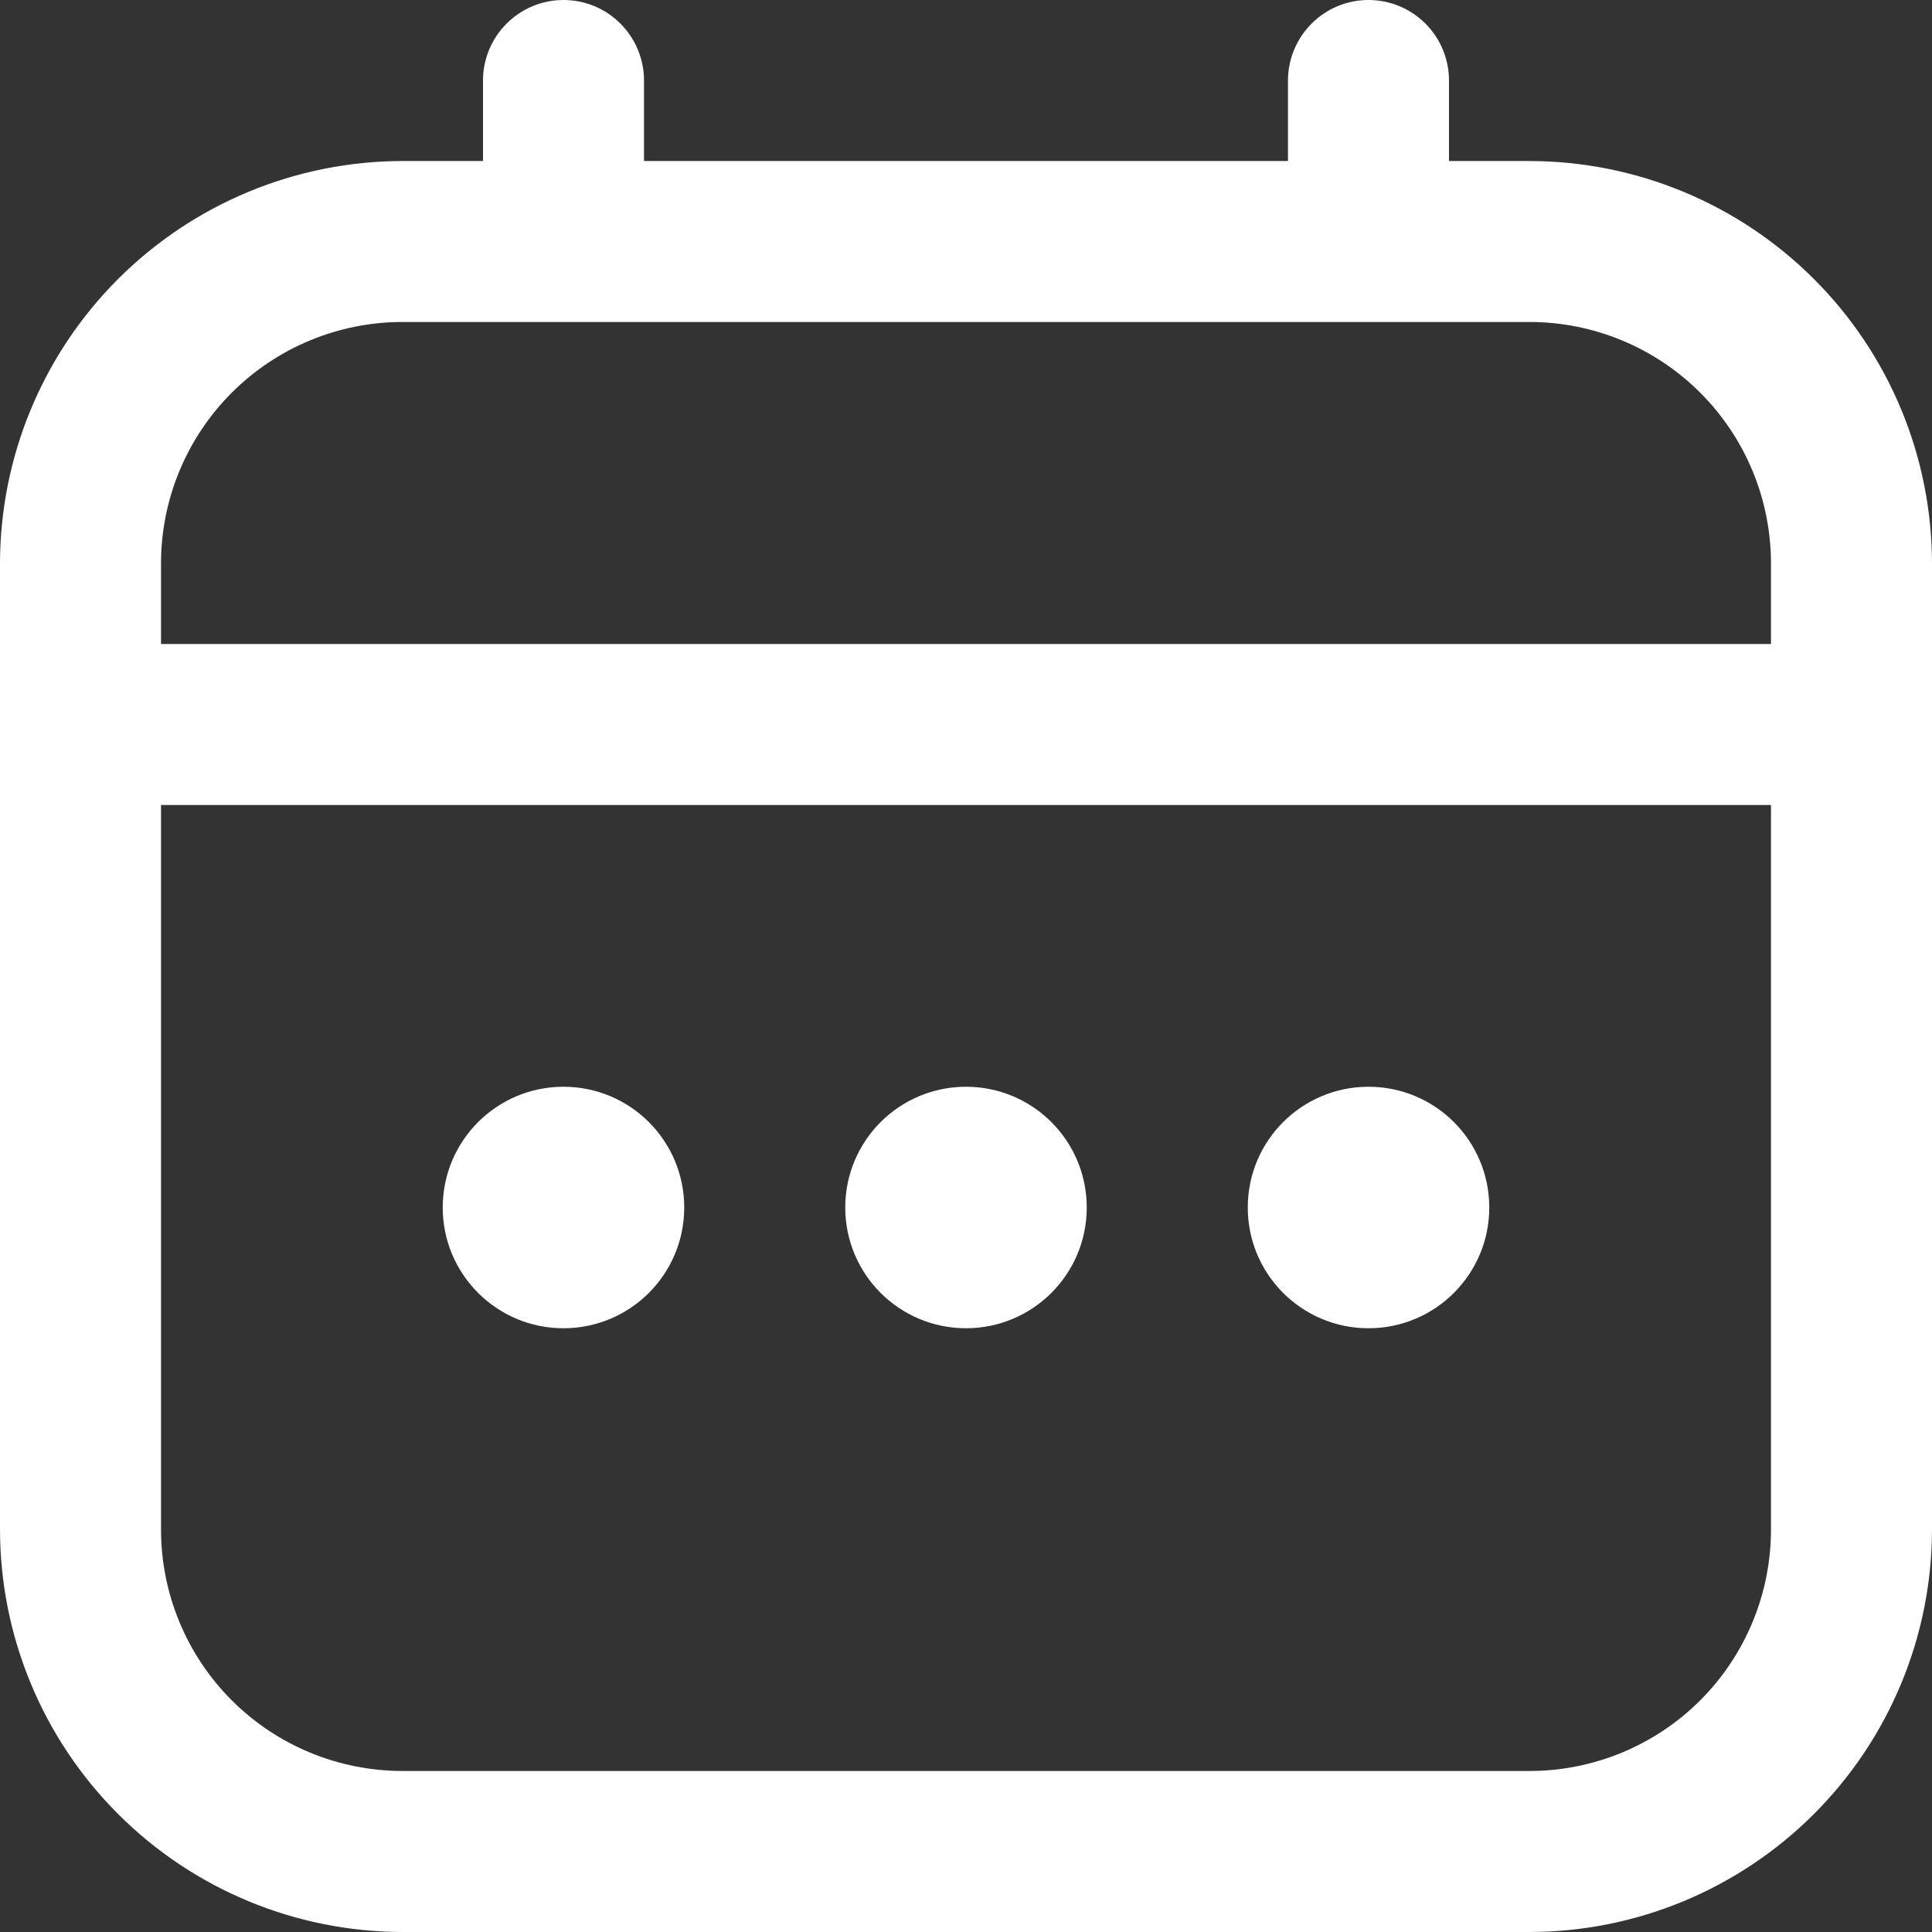 <svg width="32" height="32" viewBox="0 0 32 32" fill="none" xmlns="http://www.w3.org/2000/svg">
<rect x="0" y="0" width="32" height="32" fill="#333333" stroke="none"/>
<g clip-path="url(#clip0_196_4633)">
<path d="M25.333 2.667H24V1.333C24 0.98 23.86 0.641 23.61 0.391C23.359 0.14 23.02 0 22.667 0C22.313 0 21.974 0.14 21.724 0.391C21.474 0.641 21.333 0.98 21.333 1.333V2.667H10.667V1.333C10.667 0.98 10.526 0.641 10.276 0.391C10.026 0.14 9.687 0 9.333 0C8.98 0 8.641 0.14 8.391 0.391C8.14 0.641 8 0.98 8 1.333V2.667H6.667C4.899 2.669 3.205 3.372 1.955 4.622C0.705 5.871 0.002 7.566 0 9.333L0 25.333C0.002 27.101 0.705 28.795 1.955 30.045C3.205 31.295 4.899 31.998 6.667 32H25.333C27.101 31.998 28.795 31.295 30.045 30.045C31.295 28.795 31.998 27.101 32 25.333V9.333C31.998 7.566 31.295 5.871 30.045 4.622C28.795 3.372 27.101 2.669 25.333 2.667ZM2.667 9.333C2.667 8.272 3.088 7.255 3.838 6.505C4.588 5.755 5.606 5.333 6.667 5.333H25.333C26.394 5.333 27.412 5.755 28.162 6.505C28.912 7.255 29.333 8.272 29.333 9.333V10.667H2.667V9.333ZM25.333 29.333H6.667C5.606 29.333 4.588 28.912 3.838 28.162C3.088 27.412 2.667 26.394 2.667 25.333V13.333H29.333V25.333C29.333 26.394 28.912 27.412 28.162 28.162C27.412 28.912 26.394 29.333 25.333 29.333Z" fill="white"/>
<path d="M16 22C17.105 22 18 21.105 18 20C18 18.895 17.105 18 16 18C14.895 18 14 18.895 14 20C14 21.105 14.895 22 16 22Z" fill="white"/>
<path d="M9.333 22C10.438 22 11.333 21.105 11.333 20C11.333 18.895 10.438 18 9.333 18C8.228 18 7.333 18.895 7.333 20C7.333 21.105 8.228 22 9.333 22Z" fill="white"/>
<path d="M22.667 22C23.772 22 24.667 21.105 24.667 20C24.667 18.895 23.772 18 22.667 18C21.562 18 20.667 18.895 20.667 20C20.667 21.105 21.562 22 22.667 22Z" fill="white"/>
</g>
<defs>
<clipPath id="clip0_196_4633">
<rect width="32" height="32" fill="white"/>
</clipPath>
</defs>
</svg>
